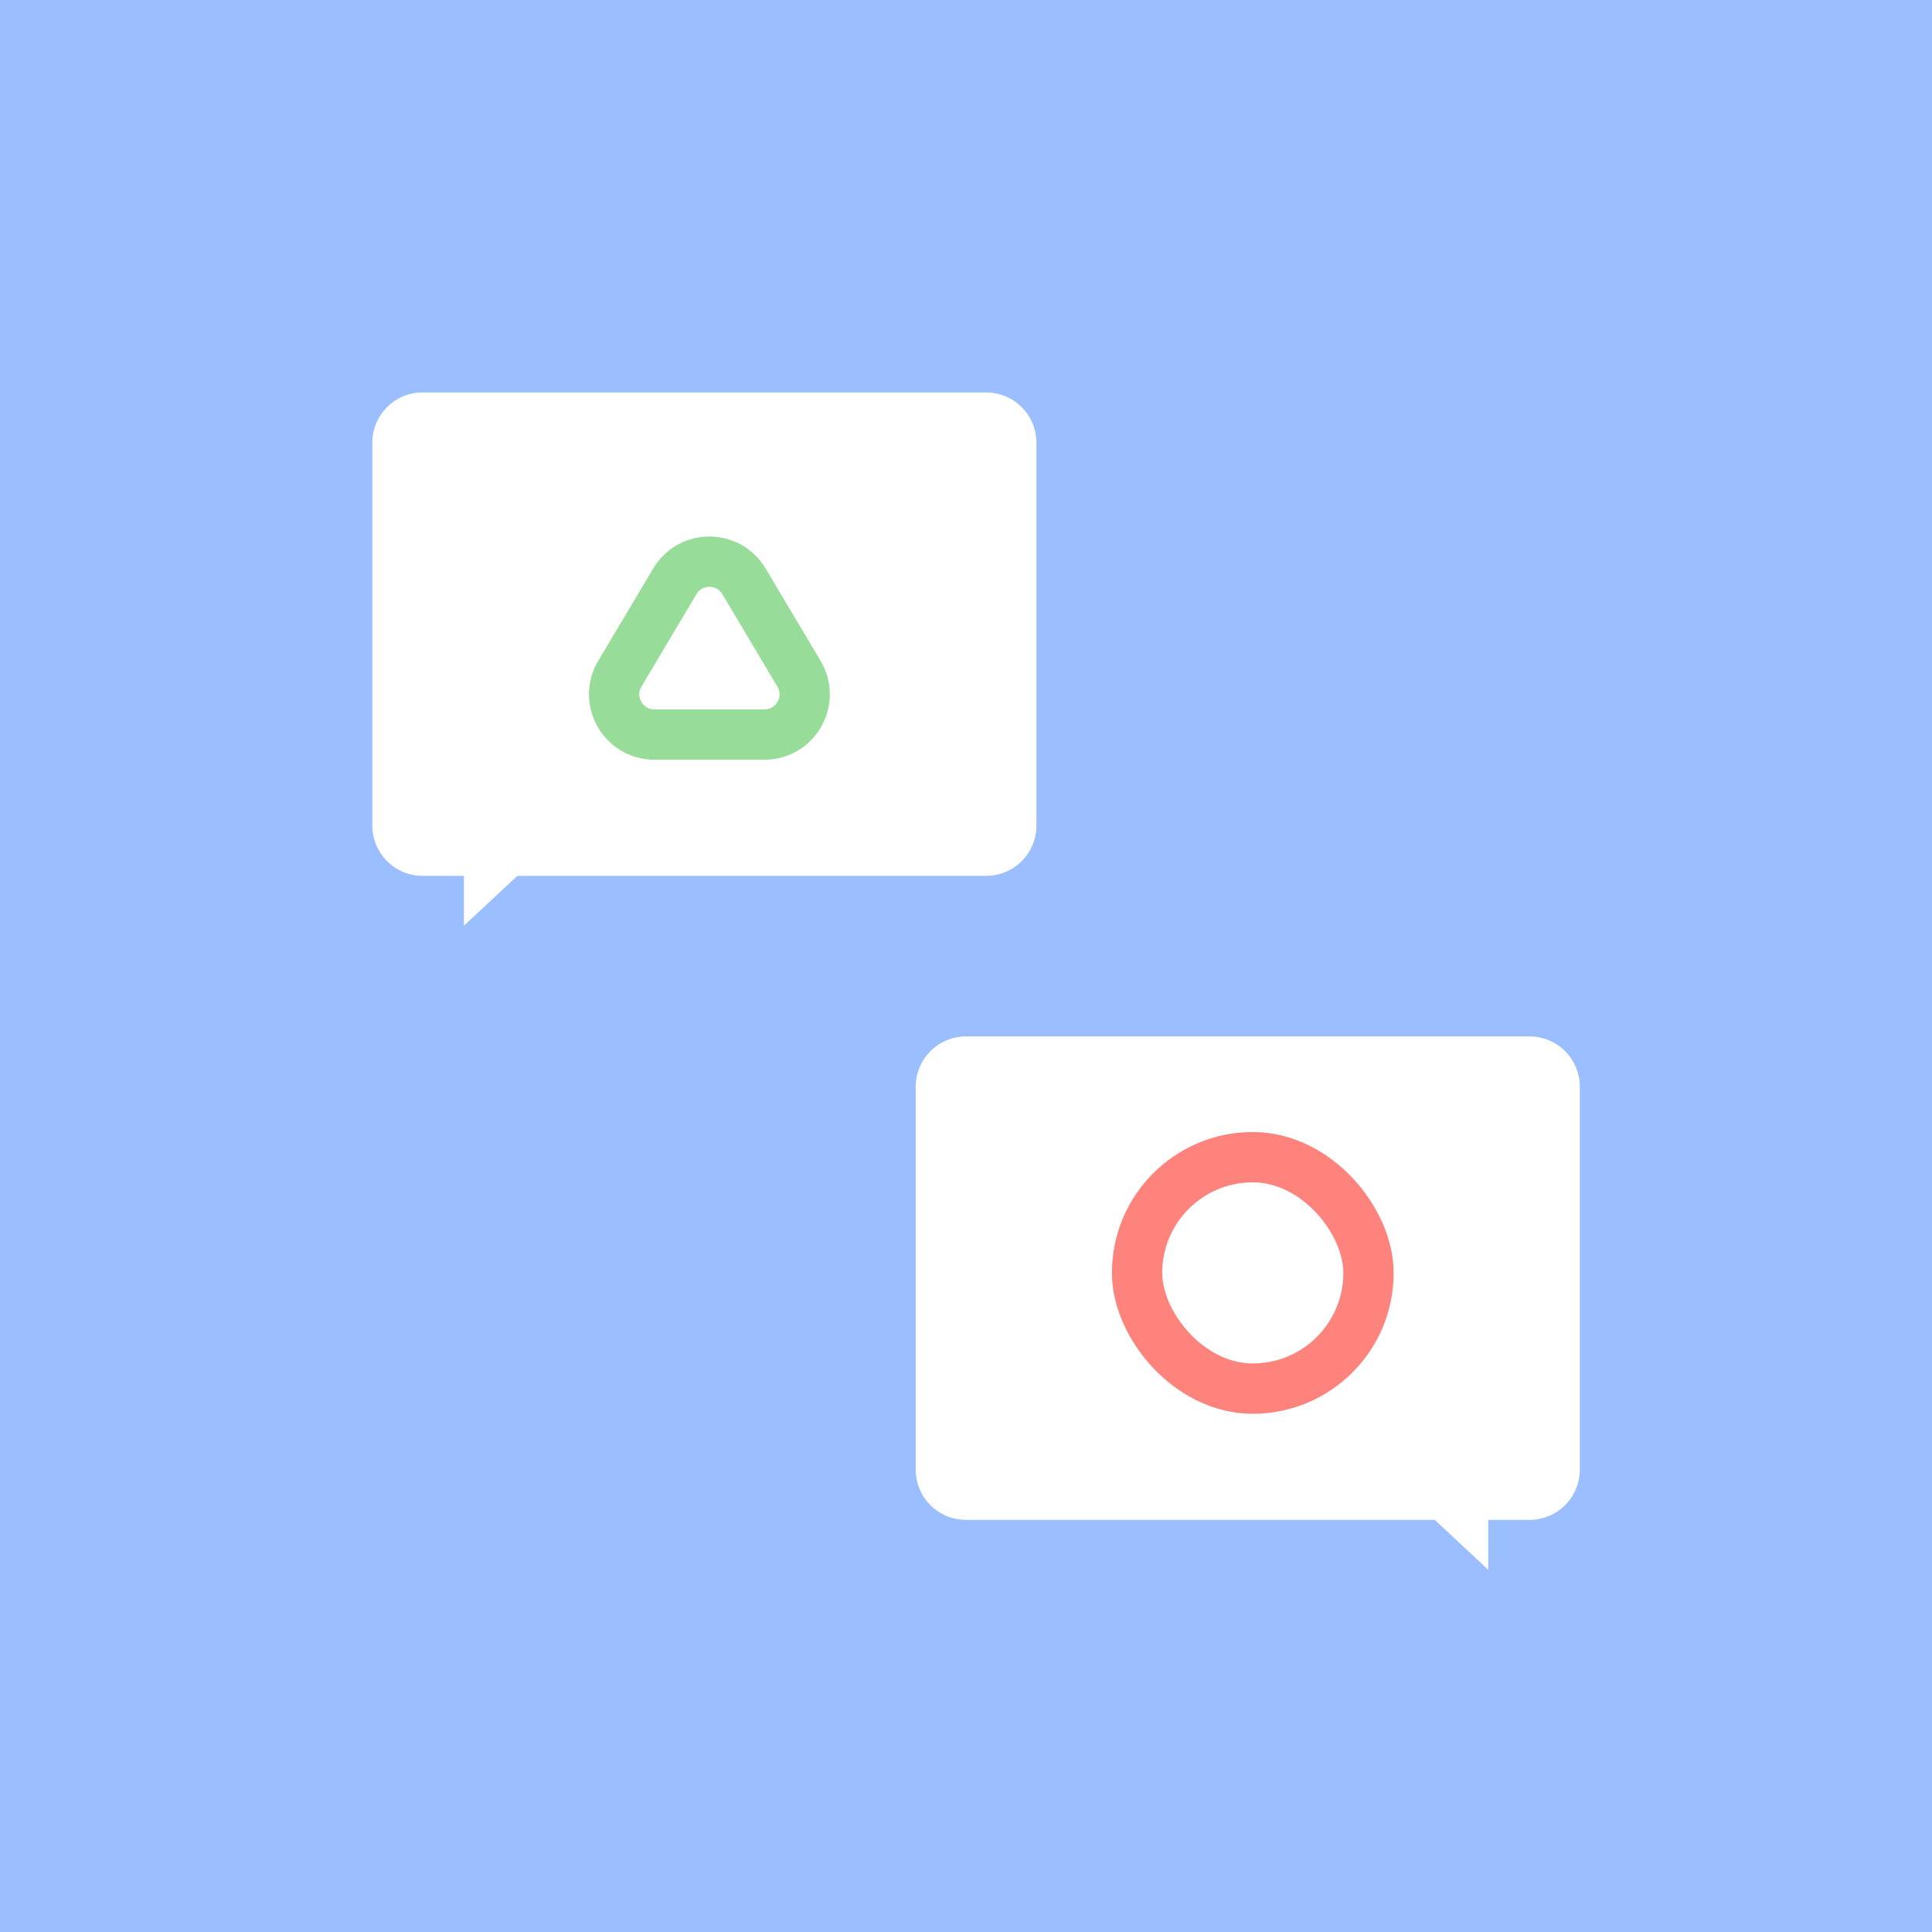<svg xmlns="http://www.w3.org/2000/svg" width="192" height="192" fill="none">
  <rect width="100%" height="100%" fill="#9ABEFF" />
  <path fill="#fff" fill-rule="evenodd"
    d="M42 39a5 5 0 0 0-5 5v38.043a5 5 0 0 0 5 5h4.103V92l5.31-4.957H98a5 5 0 0 0 5-5V44a5 5 0 0 0-5-5H42Z"
    clip-rule="evenodd" />
  <path stroke="#98DC9A" stroke-width="5"
    d="M67.063 57.774c1.55-2.605 5.323-2.605 6.874 0l5.464 9.18C80.988 69.62 79.067 73 75.964 73H65.036c-3.103 0-5.024-3.38-3.437-6.046l5.464-9.18Z"
    clip-rule="evenodd" />
  <path fill="#fff" fill-rule="evenodd"
    d="M152 103a5 5 0 0 1 5 5v38.043a5 5 0 0 1-5 5h-4.103V156l-5.311-4.957H96a5 5 0 0 1-5-5V108a5 5 0 0 1 5-5h56Z"
    clip-rule="evenodd" />
  <rect width="23" height="23" x="113" y="115" stroke="#FF837D" stroke-width="5" rx="11.5" />
</svg>
